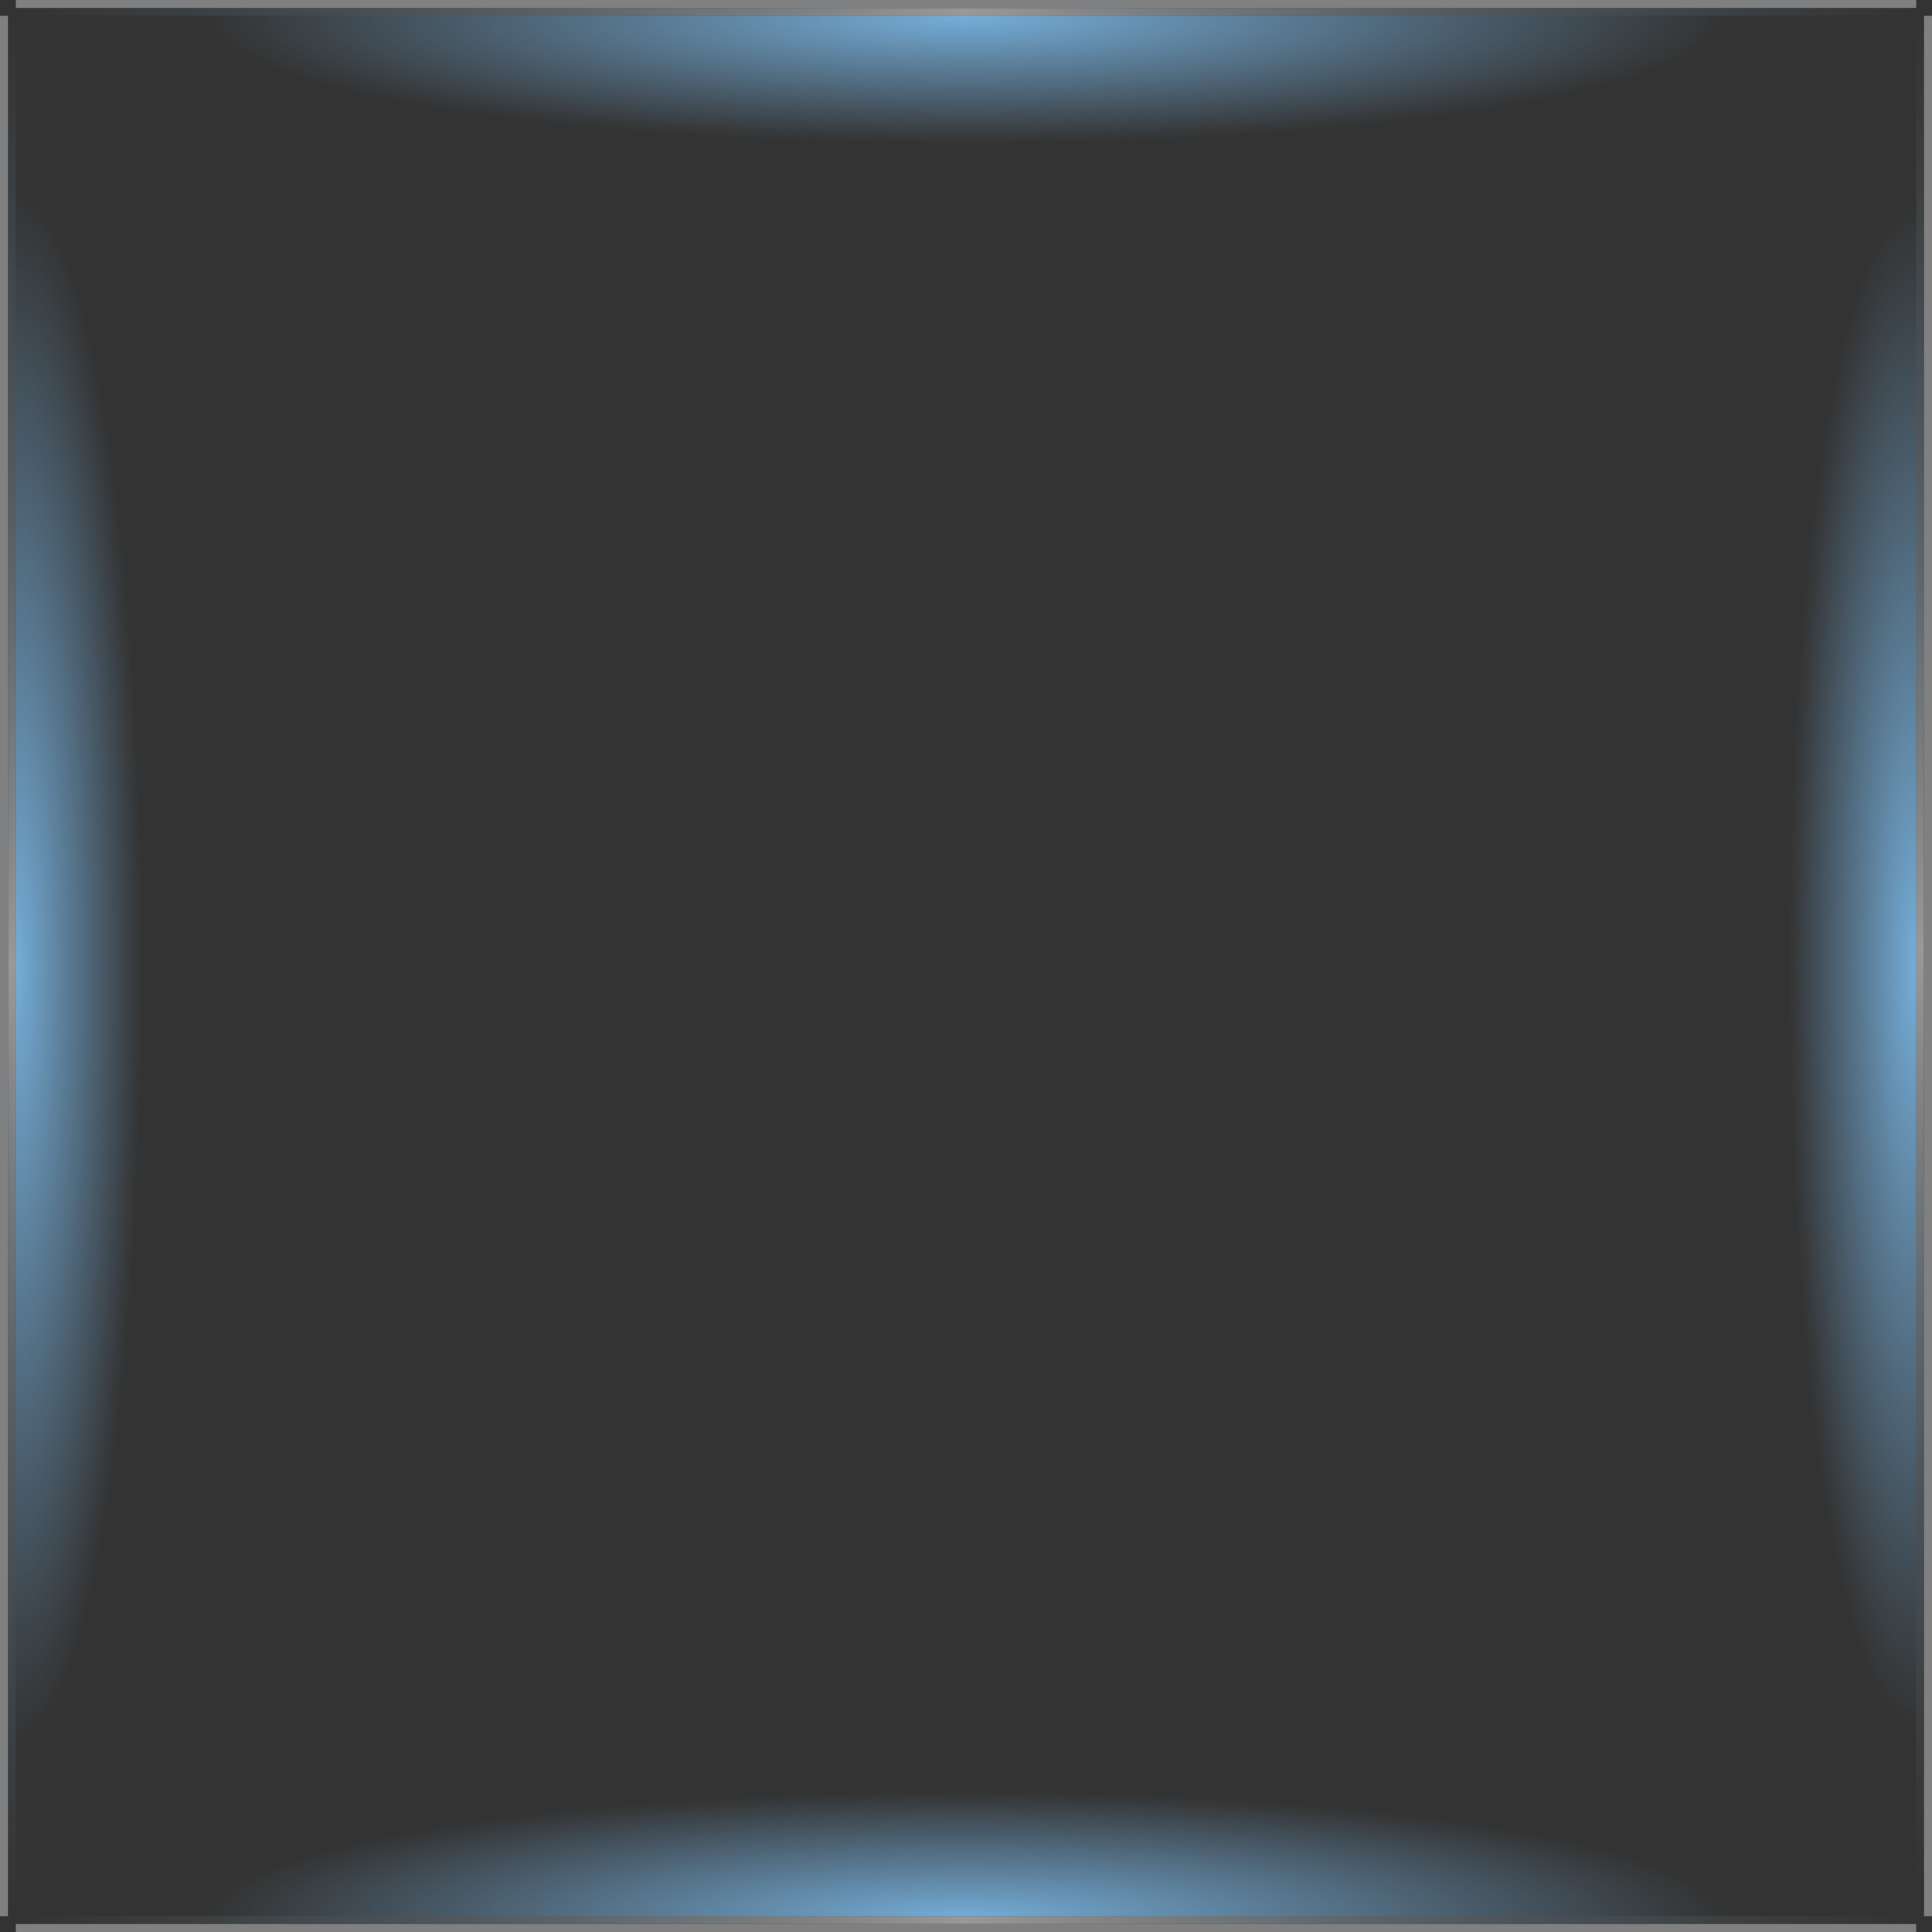 <?xml version="1.0" encoding="UTF-8" standalone="no"?>
<!-- Created with Inkscape (http://www.inkscape.org/) -->

<svg
   xmlns:dc="http://purl.org/dc/elements/1.1/"
   xmlns:cc="http://creativecommons.org/ns#"
   xmlns:rdf="http://www.w3.org/1999/02/22-rdf-syntax-ns#"
   xmlns:svg="http://www.w3.org/2000/svg"
   xmlns="http://www.w3.org/2000/svg"
   xmlns:xlink="http://www.w3.org/1999/xlink"
   xmlns:sodipodi="http://sodipodi.sourceforge.net/DTD/sodipodi-0.dtd"
   xmlns:inkscape="http://www.inkscape.org/namespaces/inkscape"
   width="312.32"
   height="312.32"
   viewBox="0 0 312.32 312.32"
   id="svg2"
   version="1.1"
   inkscape:version="0.92.4 (5da689c313, 2019-01-14)"
   sodipodi:docname="scrollwidget.svg">
  <rect x="0" y="0" width="312.32" height="312.32" fill="#333333" stroke="none"/>
  <defs
     id="defs4">
    <linearGradient
       inkscape:collect="always"
       id="linearGradient4385">
      <stop
         style="stop-color:#75add8;stop-opacity:0"
         offset="0"
         id="stop4387" />
      <stop
         id="stop4393"
         offset="0.5"
         style="stop-color:#ffffff;stop-opacity:0.498" />
      <stop
         style="stop-color:#75add8;stop-opacity:0;"
         offset="1"
         id="stop4389" />
    </linearGradient>
    <linearGradient
       inkscape:collect="always"
       id="linearGradient4337">
      <stop
         style="stop-color:#75add8;stop-opacity:1"
         offset="0"
         id="stop4339" />
      <stop
         style="stop-color:#75add8;stop-opacity:0;"
         offset="1"
         id="stop4341" />
    </linearGradient>
    <radialGradient
       inkscape:collect="always"
       xlink:href="#linearGradient4337"
       id="radialGradient4343"
       cx="225.28"
       cy="514.762"
       fx="225.28"
       fy="514.762"
       r="122.88"
       gradientTransform="matrix(1,-1.5523913e-7,2.5873184e-8,0.167,-1.3318531e-5,536.489)"
       gradientUnits="userSpaceOnUse" />
    <radialGradient
       inkscape:collect="always"
       xlink:href="#linearGradient4337"
       id="radialGradient4351"
       cx="378.88"
       cy="775.882"
       fx="378.88"
       fy="775.882"
       r="15.36"
       gradientTransform="matrix(1.333,-7.6741552e-7,4.6044959e-6,8,-126.297,-5431.175)"
       gradientUnits="userSpaceOnUse" />
    <radialGradient
       inkscape:collect="always"
       xlink:href="#linearGradient4337"
       id="radialGradient4359"
       cx="225.28"
       cy="1037.002"
       fx="225.28"
       fy="1037.002"
       r="122.88"
       gradientTransform="matrix(1,-1.5523908e-7,2.5873183e-8,0.167,-2.6830545e-5,756.649)"
       gradientUnits="userSpaceOnUse" />
    <radialGradient
       inkscape:collect="always"
       xlink:href="#linearGradient4337"
       id="radialGradient4367"
       cx="71.68"
       cy="775.882"
       fx="71.68"
       fy="775.882"
       r="15.36"
       gradientTransform="matrix(1.333,0,0,8.167,-23.893,-5560.492)"
       gradientUnits="userSpaceOnUse" />
    <linearGradient
       inkscape:collect="always"
       xlink:href="#linearGradient4385"
       id="linearGradient4391"
       x1="66.56"
       y1="929.482"
       x2="66.56"
       y2="622.282"
       gradientUnits="userSpaceOnUse" />
    <linearGradient
       inkscape:collect="always"
       xlink:href="#linearGradient4385"
       id="linearGradient4401"
       x1="71.68"
       y1="621.002"
       x2="378.88"
       y2="621.002"
       gradientUnits="userSpaceOnUse" />
    <linearGradient
       inkscape:collect="always"
       xlink:href="#linearGradient4385"
       id="linearGradient4409"
       x1="378.88"
       y1="924.362"
       x2="378.88"
       y2="622.282"
       gradientUnits="userSpaceOnUse" />
    <linearGradient
       inkscape:collect="always"
       xlink:href="#linearGradient4385"
       id="linearGradient4417"
       x1="71.68"
       y1="930.762"
       x2="378.88"
       y2="930.762"
       gradientUnits="userSpaceOnUse" />
  </defs>
  <sodipodi:namedview
     id="base"
     pagecolor="#ffffff"
     bordercolor="#000000"
     borderopacity="1"
     inkscape:pageopacity="0.0"
     inkscape:pageshadow="2"
     inkscape:zoom="0.49171495"
     inkscape:cx="-315.26971"
     inkscape:cy="262.69309"
     inkscape:document-units="px"
     inkscape:current-layer="layer1"
     showgrid="false"
     units="px"
     inkscape:window-width="1280"
     inkscape:window-height="980"
     inkscape:window-x="0"
     inkscape:window-y="0"
     inkscape:window-maximized="1"
     inkscape:object-paths="true"
     inkscape:snap-intersection-paths="true"
     inkscape:object-nodes="true"
     inkscape:snap-smooth-nodes="true"
     inkscape:snap-midpoints="true"
     showguides="false"
     inkscape:guide-bbox="true"
     fit-margin-top="0"
     fit-margin-left="0"
     fit-margin-right="0"
     fit-margin-bottom="0">
    <inkscape:grid
       type="xygrid"
       id="grid3336"
       spacingx="0.001"
       spacingy="0.001"
       originx="-69.12"
       originy="-120.32" />
    <sodipodi:guide
       position="12.8,309.76"
       orientation="0,1"
       id="guide4369"
       inkscape:locked="false" />
    <sodipodi:guide
       position="2.56,238.08"
       orientation="1,0"
       id="guide4371"
       inkscape:locked="false" />
    <sodipodi:guide
       position="309.76,125.44"
       orientation="1,0"
       id="guide4373"
       inkscape:locked="false" />
    <sodipodi:guide
       position="12.8,2.56"
       orientation="0,1"
       id="guide4375"
       inkscape:locked="false" />
  </sodipodi:namedview>
  <g
     inkscape:label="Layer 1"
     inkscape:groupmode="layer"
     id="layer1"
     transform="translate(-69.12,-619.722)">
    <g
       id="border-left"
       inkscape:label="#g4533">
      <g
         id="g4524">
        <g
           id="g4516">
          <g
             id="g4509">
            <g
               id="g4503">
              <g
                 id="g4498">
                <rect
                   style="opacity:1;fill:url(#radialGradient4367);fill-opacity:1;stroke:none;stroke-width:0.1;stroke-miterlimit:4;stroke-dasharray:none;stroke-opacity:1"
                   id="rect4331"
                   width="30.72"
                   height="307.2"
                   x="71.68"
                   y="622.282" />
                <rect
                   style="opacity:1;fill:url(#linearGradient4391);fill-opacity:1;stroke:none;stroke-width:0.1;stroke-miterlimit:4;stroke-dasharray:none;stroke-opacity:1"
                   id="rect4383"
                   width="1.28"
                   height="307.2"
                   x="70.4"
                   y="622.282" />
                <rect
                   style="opacity:1;fill:#808080;fill-opacity:1;stroke:none;stroke-width:0.1;stroke-miterlimit:4;stroke-dasharray:none;stroke-opacity:1"
                   id="rect4419"
                   width="1.28"
                   height="307.2"
                   x="69.12"
                   y="622.282" />
              </g>
            </g>
          </g>
        </g>
      </g>
    </g>
    <g
       id="border-bottom"
       inkscape:label="#g4622">
      <g
         id="g4611">
        <g
           id="g4488">
          <g
             id="g4479">
            <g
               id="g4471">
              <g
                 id="g4464">
                <g
                   id="g4458">
                  <g
                     id="g4453">
                    <rect
                       style="opacity:1;fill:url(#radialGradient4359);fill-opacity:1;stroke:none;stroke-width:0.1;stroke-miterlimit:4;stroke-dasharray:none;stroke-opacity:1"
                       id="rect4335"
                       width="304.64"
                       height="30.72"
                       x="71.68"
                       y="898.762" />
                    <rect
                       style="opacity:1;fill:url(#linearGradient4417);fill-opacity:1;stroke:none;stroke-width:0.1;stroke-miterlimit:4;stroke-dasharray:none;stroke-opacity:1"
                       id="rect4381"
                       width="307.2"
                       height="1.28"
                       x="71.68"
                       y="929.482" />
                    <rect
                       style="opacity:1;fill:#808080;fill-opacity:1;stroke:none;stroke-width:0.1;stroke-miterlimit:4;stroke-dasharray:none;stroke-opacity:1"
                       id="rect4421"
                       width="307.2"
                       height="1.28"
                       x="71.68"
                       y="930.762" />
                  </g>
                </g>
              </g>
            </g>
          </g>
        </g>
      </g>
    </g>
    <g
       id="border-right"
       inkscape:label="#g4643">
      <g
         id="g4634">
        <g
           id="g4445">
          <g
             id="g4438">
            <g
               id="g4432">
              <g
                 id="g4427">
                <rect
                   style="opacity:1;fill:url(#radialGradient4351);fill-opacity:1;stroke:none;stroke-width:0.1;stroke-miterlimit:4;stroke-dasharray:none;stroke-opacity:1"
                   id="rect4333"
                   width="30.72"
                   height="307.2"
                   x="348.16"
                   y="622.282" />
                <rect
                   style="opacity:1;fill:url(#linearGradient4409);fill-opacity:1;stroke:none;stroke-width:0.1;stroke-miterlimit:4;stroke-dasharray:none;stroke-opacity:1"
                   id="rect4379"
                   width="1.28"
                   height="307.2"
                   x="378.88"
                   y="622.282" />
                <rect
                   style="opacity:1;fill:#808080;fill-opacity:1;stroke:none;stroke-width:0.1;stroke-miterlimit:4;stroke-dasharray:none;stroke-opacity:1"
                   id="rect4423"
                   width="1.28"
                   height="307.2"
                   x="380.16"
                   y="622.282" />
              </g>
            </g>
          </g>
        </g>
      </g>
    </g>
    <g
       id="border-top"
       inkscape:label="#g4599">
      <g
         id="g4588">
        <g
           id="g4578">
          <g
             id="g4569">
            <g
               id="g4561">
              <g
                 id="g4554">
                <g
                   id="g4548">
                  <g
                     id="g4543">
                    <rect
                       style="opacity:1;fill:url(#radialGradient4343);fill-opacity:1;stroke:none;stroke-width:0.1;stroke-miterlimit:4;stroke-dasharray:none;stroke-opacity:1"
                       id="rect4329"
                       width="307.2"
                       height="30.72"
                       x="71.68"
                       y="622.282" />
                    <rect
                       style="opacity:1;fill:url(#linearGradient4401);fill-opacity:1;stroke:none;stroke-width:0.1;stroke-miterlimit:4;stroke-dasharray:none;stroke-opacity:1"
                       id="rect4377"
                       width="307.2"
                       height="1.28"
                       x="71.68"
                       y="621.002" />
                    <rect
                       style="opacity:1;fill:#808080;fill-opacity:1;stroke:none;stroke-width:0.1;stroke-miterlimit:4;stroke-dasharray:none;stroke-opacity:1"
                       id="rect4425"
                       width="307.2"
                       height="1.28"
                       x="71.68"
                       y="619.722" />
                  </g>
                </g>
              </g>
            </g>
          </g>
        </g>
      </g>
    </g>
  </g>
</svg>
